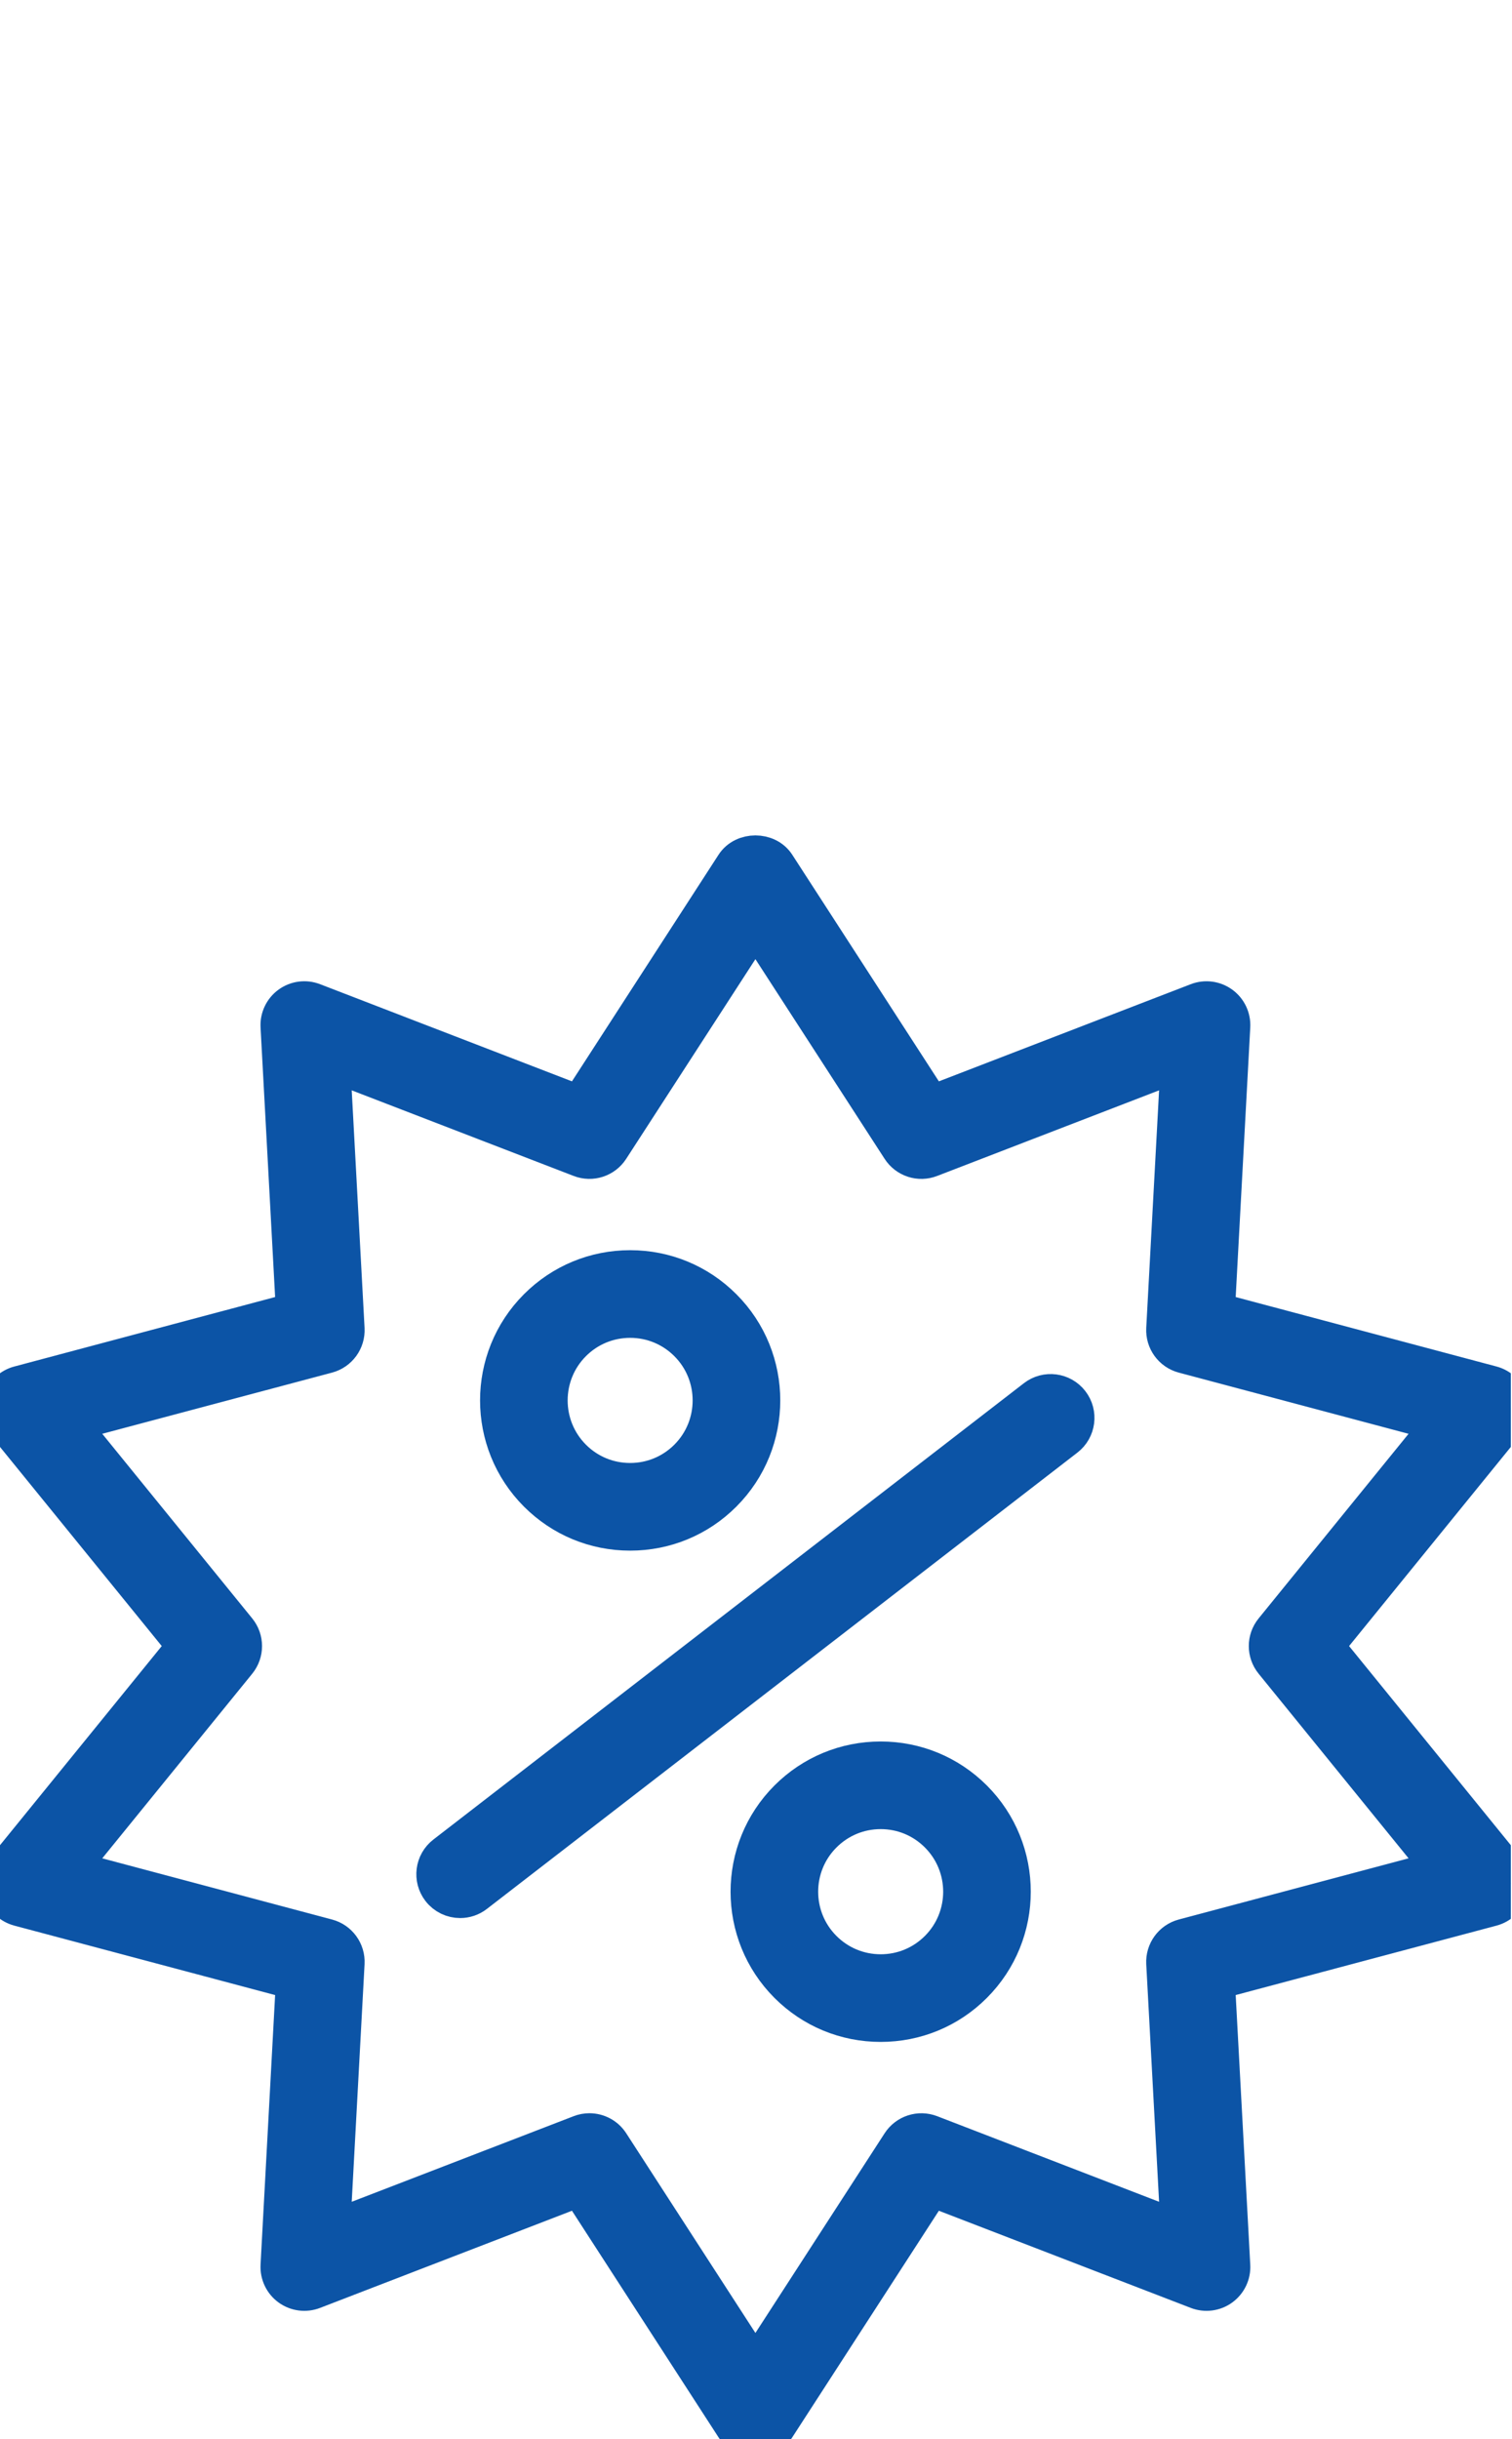 <svg width="62" height="100" viewBox="0 0 62 100" fill="none" xmlns="http://www.w3.org/2000/svg">
<g clip-path="url(#clip0_701_286)">
<path d="M54.353 67.485L61.717 58.421C61.941 58.145 62.01 57.775 61.901 57.438C61.791 57.1 61.517 56.841 61.174 56.749L49.888 53.744L50.518 42.083C50.537 41.728 50.375 41.388 50.088 41.18C49.8 40.971 49.428 40.922 49.096 41.05L38.2 45.252L31.855 35.447C31.468 34.851 30.484 34.851 30.096 35.447L23.752 45.252L12.856 41.05C12.523 40.921 12.149 40.971 11.863 41.179C11.576 41.388 11.414 41.728 11.433 42.082L12.063 53.744L0.778 56.749C0.435 56.84 0.161 57.099 0.052 57.437C-0.058 57.775 0.011 58.145 0.235 58.421L7.599 67.485L0.235 76.549C0.011 76.825 -0.058 77.195 0.051 77.533C0.161 77.871 0.434 78.129 0.778 78.221L12.063 81.225L11.433 92.887C11.415 93.241 11.576 93.582 11.863 93.79C12.151 93.998 12.523 94.048 12.856 93.919L23.752 89.717L30.096 99.522C30.29 99.82 30.621 100 30.976 100C31.331 100 31.661 99.82 31.855 99.522L38.2 89.717L49.096 93.919C49.428 94.048 49.802 93.998 50.088 93.79C50.375 93.581 50.538 93.241 50.518 92.887L49.888 81.225L61.174 78.221C61.517 78.129 61.791 77.871 61.901 77.533C62.01 77.195 61.942 76.825 61.717 76.549L54.353 67.485ZM48.527 79.421C48.048 79.549 47.725 79.995 47.751 80.49L48.34 91.385L38.16 87.459C37.698 87.281 37.174 87.451 36.904 87.867L30.976 97.027L25.048 87.866C24.851 87.561 24.516 87.388 24.169 87.388C24.043 87.388 23.916 87.41 23.792 87.459L13.611 91.385L14.2 80.489C14.227 79.994 13.903 79.548 13.424 79.421L2.88 76.614L9.761 68.145C10.073 67.76 10.073 67.209 9.761 66.825L2.88 58.356L13.424 55.549C13.903 55.421 14.226 54.975 14.2 54.481L13.611 43.585L23.791 47.511C24.255 47.691 24.778 47.519 25.047 47.103L30.976 37.943L36.904 47.103C37.174 47.52 37.698 47.692 38.16 47.511L48.34 43.585L47.751 54.481C47.725 54.975 48.048 55.421 48.527 55.549L59.071 58.356L52.192 66.825C51.879 67.209 51.879 67.76 52.192 68.145L59.072 76.614L48.527 79.421ZM42.443 57.302L18.229 76.011C17.771 76.364 17.687 77.022 18.04 77.479C18.246 77.746 18.556 77.886 18.869 77.886C19.093 77.886 19.319 77.815 19.508 77.667L43.722 58.959C44.179 58.606 44.264 57.948 43.911 57.491C43.558 57.033 42.9 56.948 42.443 57.302ZM25.84 62.823C27.284 62.823 28.643 62.26 29.664 61.238C31.772 59.129 31.772 55.698 29.664 53.59C28.642 52.568 27.284 52.005 25.84 52.005C24.396 52.005 23.037 52.568 22.016 53.59C19.908 55.698 19.908 59.129 22.016 61.238C23.037 62.26 24.394 62.823 25.84 62.823ZM23.495 55.07C24.121 54.444 24.954 54.099 25.84 54.099C26.725 54.099 27.557 54.444 28.183 55.07C29.475 56.362 29.475 58.465 28.183 59.758C27.557 60.384 26.724 60.729 25.839 60.729C24.954 60.729 24.121 60.385 23.495 59.758C22.204 58.465 22.204 56.363 23.495 55.07ZM36.112 72.147C34.668 72.147 33.309 72.71 32.288 73.731C30.18 75.84 30.18 79.272 32.288 81.38C33.309 82.402 34.668 82.964 36.112 82.964C37.557 82.964 38.916 82.402 39.936 81.38C42.044 79.271 42.044 75.84 39.936 73.731C38.915 72.71 37.557 72.147 36.112 72.147ZM38.456 79.9C37.83 80.526 36.998 80.871 36.113 80.871C35.227 80.871 34.395 80.526 33.769 79.9C32.476 78.608 32.476 76.505 33.769 75.212C34.395 74.586 35.228 74.24 36.113 74.24C36.998 74.24 37.83 74.585 38.456 75.212C39.748 76.504 39.748 78.608 38.456 79.9Z" fill="#0C54A6" stroke="#0C54A6" stroke-width="1.5"/>
</g>
<defs>
<clipPath id="clip0_701_286">
<rect width="61.952" height="100" fill="white"/>
</clipPath>
</defs>
</svg>
